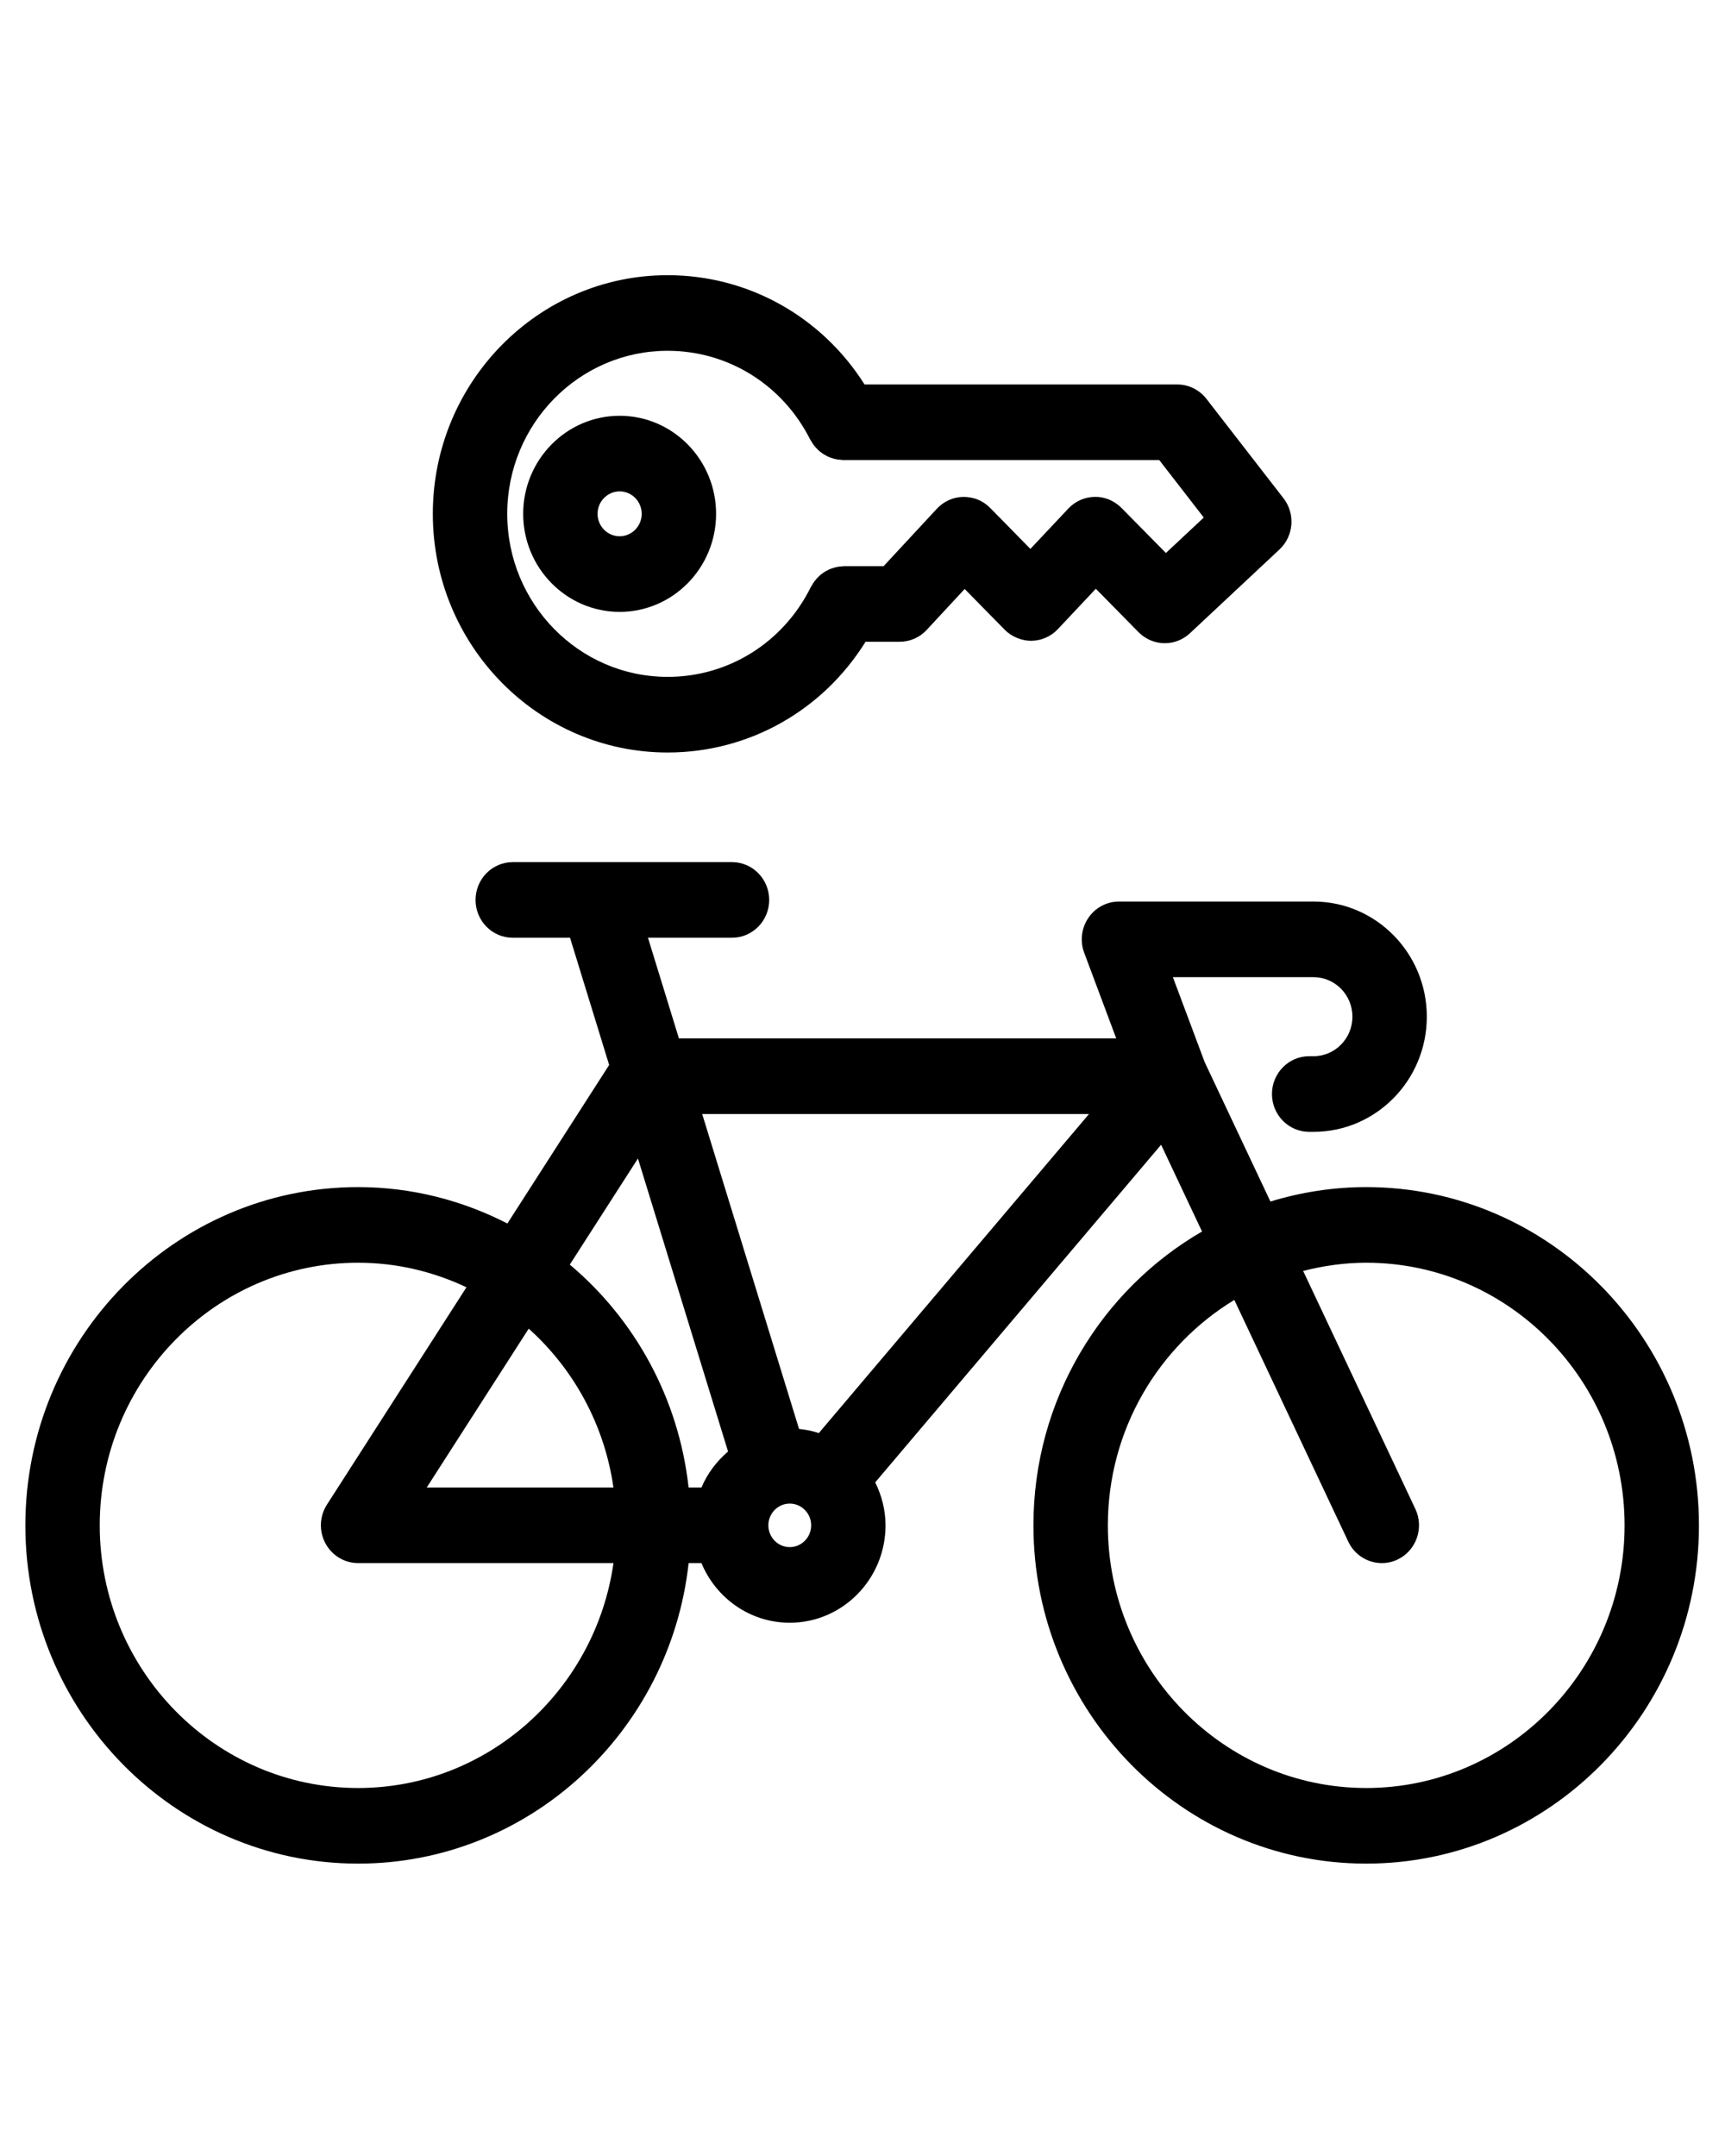 <?xml version="1.0" encoding="UTF-8" standalone="no"?>
<svg
   xmlns:dc="http://purl.org/dc/elements/1.1/"
   xmlns:cc="http://creativecommons.org/ns#"
   xmlns:rdf="http://www.w3.org/1999/02/22-rdf-syntax-ns#"
   xmlns:svg="http://www.w3.org/2000/svg"
   xmlns="http://www.w3.org/2000/svg"
   xmlns:sodipodi="http://sodipodi.sourceforge.net/DTD/sodipodi-0.dtd"
   xmlns:inkscape="http://www.inkscape.org/namespaces/inkscape"
   inkscape:version="1.0rc1 (09960d6f05, 2020-04-09)"
   sodipodi:docname="noun_rent bike_1839677.svg"
   id="svg14"
   xml:space="preserve"
   style="enable-background:new 0 0 100 100;"
   viewBox="0 0 100 125"
   y="0px"
   x="0px"
   version="1.1"><defs
     id="defs18" /><sodipodi:namedview
     inkscape:current-layer="svg14"
     inkscape:window-maximized="1"
     inkscape:window-y="-8"
     inkscape:window-x="-8"
     inkscape:cy="62.5"
     inkscape:cx="50"
     inkscape:zoom="1.984"
     showgrid="false"
     id="namedview16"
     inkscape:window-height="988"
     inkscape:window-width="1680"
     inkscape:pageshadow="2"
     inkscape:pageopacity="0"
     guidetolerance="10"
     gridtolerance="10"
     objecttolerance="10"
     borderopacity="1"
     bordercolor="#666666"
     pagecolor="#ffffff" /><g
     transform="matrix(1.078,0,0,1.096,-3.92,7.201)"
     id="g8"><path
       inkscape:connector-curvature="0"
       id="path2"
       d="m 77.107,56.227 c -1.791,0 -3.519,0.272 -5.152,0.764 L 68.42,49.616 66.71,45.121 h 7.564 c 1.153,0 2.091,0.938 2.091,2.091 0,1.153 -0.938,2.091 -2.091,2.091 h -0.236 c -1.104,0 -2,0.896 -2,2 0,1.104 0.896,2 2,2 h 0.236 c 3.359,0 6.091,-2.732 6.091,-6.091 0,-3.359 -2.732,-6.091 -6.091,-6.091 H 63.81 c -0.658,0 -1.273,0.323 -1.646,0.865 -0.374,0.542 -0.457,1.231 -0.223,1.846 l 1.723,4.53 H 40.147 l -1.665,-5.326 h 4.519 c 1.104,0 2,-0.896 2,-2 0,-1.104 -0.896,-2 -2,-2 H 31.21 c -1.104,0 -2,0.896 -2,2 0,1.104 0.896,2 2,2 h 3.081 l 2.104,6.73 -5.473,8.386 C 28.504,56.931 25.781,56.227 22.892,56.227 13.027,56.227 5,64.254 5,74.121 c 0,9.866 8.027,17.893 17.893,17.893 9.191,0 16.779,-6.968 17.775,-15.897 h 0.69 c 0.781,1.852 2.615,3.155 4.748,3.155 2.84,0 5.151,-2.311 5.151,-5.151 0,-0.821 -0.211,-1.587 -0.554,-2.276 l 15.374,-17.859 2.2,4.59 c -5.406,3.082 -9.066,8.889 -9.066,15.545 0,9.866 8.027,17.893 17.894,17.893 C 86.973,92.014 95,83.987 95,74.121 95,64.254 86.973,56.227 77.107,56.227 Z M 62.199,52.361 47.671,69.238 C 47.329,69.128 46.974,69.056 46.606,69.02 L 41.398,52.362 h 20.801 z m -24.256,2.353 4.845,15.499 c -0.609,0.518 -1.11,1.157 -1.427,1.902 H 40.666 C 40.136,67.388 37.764,63.209 34.278,60.327 Z M 36.625,72.116 H 26.586 l 5.483,-8.401 c 2.41,2.128 4.072,5.073 4.556,8.401 z M 22.893,88.014 C 15.232,88.014 9,81.781 9,74.121 9,66.46 15.232,60.227 22.893,60.227 c 2.083,0 4.053,0.474 5.828,1.299 l -7.503,11.497 c -0.401,0.615 -0.434,1.4 -0.084,2.045 0.35,0.645 1.025,1.048 1.759,1.048 H 36.627 C 35.654,82.832 29.875,88.014 22.893,88.014 Z M 46.107,75.271 c -0.635,0 -1.151,-0.516 -1.151,-1.151 0,-0.635 0.517,-1.151 1.151,-1.151 0.634,0 1.151,0.517 1.151,1.151 0,0.634 -0.516,1.151 -1.151,1.151 z m 31,12.743 c -7.661,0 -13.894,-6.232 -13.894,-13.893 0,-5.068 2.736,-9.498 6.801,-11.925 l 6.128,12.785 c 0.344,0.717 1.06,1.136 1.805,1.136 0.29,0 0.584,-0.063 0.863,-0.197 0.996,-0.478 1.417,-1.672 0.939,-2.668 L 73.715,60.663 c 1.088,-0.274 2.22,-0.436 3.391,-0.436 7.662,0 13.894,6.232 13.894,13.894 0,7.66 -6.232,13.893 -13.893,13.893 z" /><path
       inkscape:connector-curvature="0"
       id="path4"
       d="m 39.538,33.237 c 4.371,0 8.341,-2.218 10.645,-5.858 h 1.834 c 0.551,0 1.078,-0.227 1.455,-0.628 l 2.041,-2.165 2.151,2.155 c 0.38,0.381 0.946,0.595 1.437,0.587 0.539,-0.006 1.052,-0.229 1.424,-0.618 l 2.041,-2.135 2.295,2.294 c 0.39,0.39 0.901,0.586 1.414,0.586 0.485,0 0.971,-0.175 1.354,-0.528 l 4.813,-4.43 c 0.769,-0.708 0.863,-1.889 0.216,-2.709 L 68.515,14.53 C 68.136,14.049 67.557,13.768 66.944,13.768 H 50.129 C 47.821,10.176 43.871,7.987 39.537,7.987 c -6.962,0 -12.625,5.664 -12.625,12.625 0,6.961 5.664,12.625 12.626,12.625 z m 0,-21.251 c 3.249,0 6.186,1.798 7.665,4.691 0.017,0.034 0.041,0.061 0.06,0.093 0.036,0.062 0.074,0.122 0.116,0.18 0.038,0.052 0.079,0.1 0.122,0.148 0.043,0.048 0.086,0.093 0.134,0.137 0.049,0.045 0.099,0.086 0.152,0.125 0.051,0.039 0.103,0.075 0.158,0.108 0.054,0.033 0.108,0.062 0.164,0.089 0.061,0.03 0.122,0.057 0.186,0.08 0.058,0.021 0.115,0.038 0.175,0.054 0.065,0.017 0.13,0.033 0.197,0.043 0.066,0.011 0.132,0.016 0.199,0.02 0.04,0.002 0.078,0.012 0.119,0.012 h 16.991 l 2.396,3.041 -2.038,1.876 -2.386,-2.383 c -0.38,-0.381 -0.928,-0.603 -1.437,-0.586 -0.538,0.006 -1.051,0.229 -1.423,0.618 l -2.04,2.134 -2.161,-2.165 c -0.382,-0.382 -0.87,-0.583 -1.444,-0.587 -0.541,0.008 -1.055,0.234 -1.426,0.628 l -2.863,3.037 h -2.126 c -0.042,0 -0.08,0.01 -0.121,0.012 -0.069,0.004 -0.137,0.009 -0.205,0.021 -0.067,0.011 -0.13,0.027 -0.195,0.044 -0.059,0.016 -0.118,0.033 -0.175,0.054 -0.064,0.024 -0.126,0.052 -0.187,0.082 -0.055,0.027 -0.109,0.055 -0.161,0.088 -0.056,0.034 -0.108,0.072 -0.16,0.111 -0.051,0.039 -0.101,0.079 -0.148,0.123 -0.048,0.044 -0.092,0.091 -0.135,0.14 -0.042,0.047 -0.083,0.095 -0.121,0.146 -0.042,0.058 -0.079,0.119 -0.115,0.181 -0.02,0.034 -0.045,0.063 -0.063,0.099 -1.474,2.934 -4.426,4.756 -7.703,4.756 -4.756,0 -8.625,-3.869 -8.625,-8.625 -0.002,-4.756 3.867,-8.625 8.624,-8.625 z" /><path
       inkscape:connector-curvature="0"
       id="path6"
       d="m 42.145,20.611 c 0,-2.86 -2.327,-5.187 -5.187,-5.187 -2.86,0 -5.187,2.327 -5.187,5.187 0,2.86 2.327,5.187 5.187,5.187 2.86,0 5.187,-2.326 5.187,-5.187 z m -6.374,0 c 0,-0.654 0.533,-1.187 1.187,-1.187 0.654,0 1.187,0.532 1.187,1.187 0,0.655 -0.533,1.187 -1.187,1.187 -0.654,0 -1.187,-0.532 -1.187,-1.187 z" /></g></svg>
